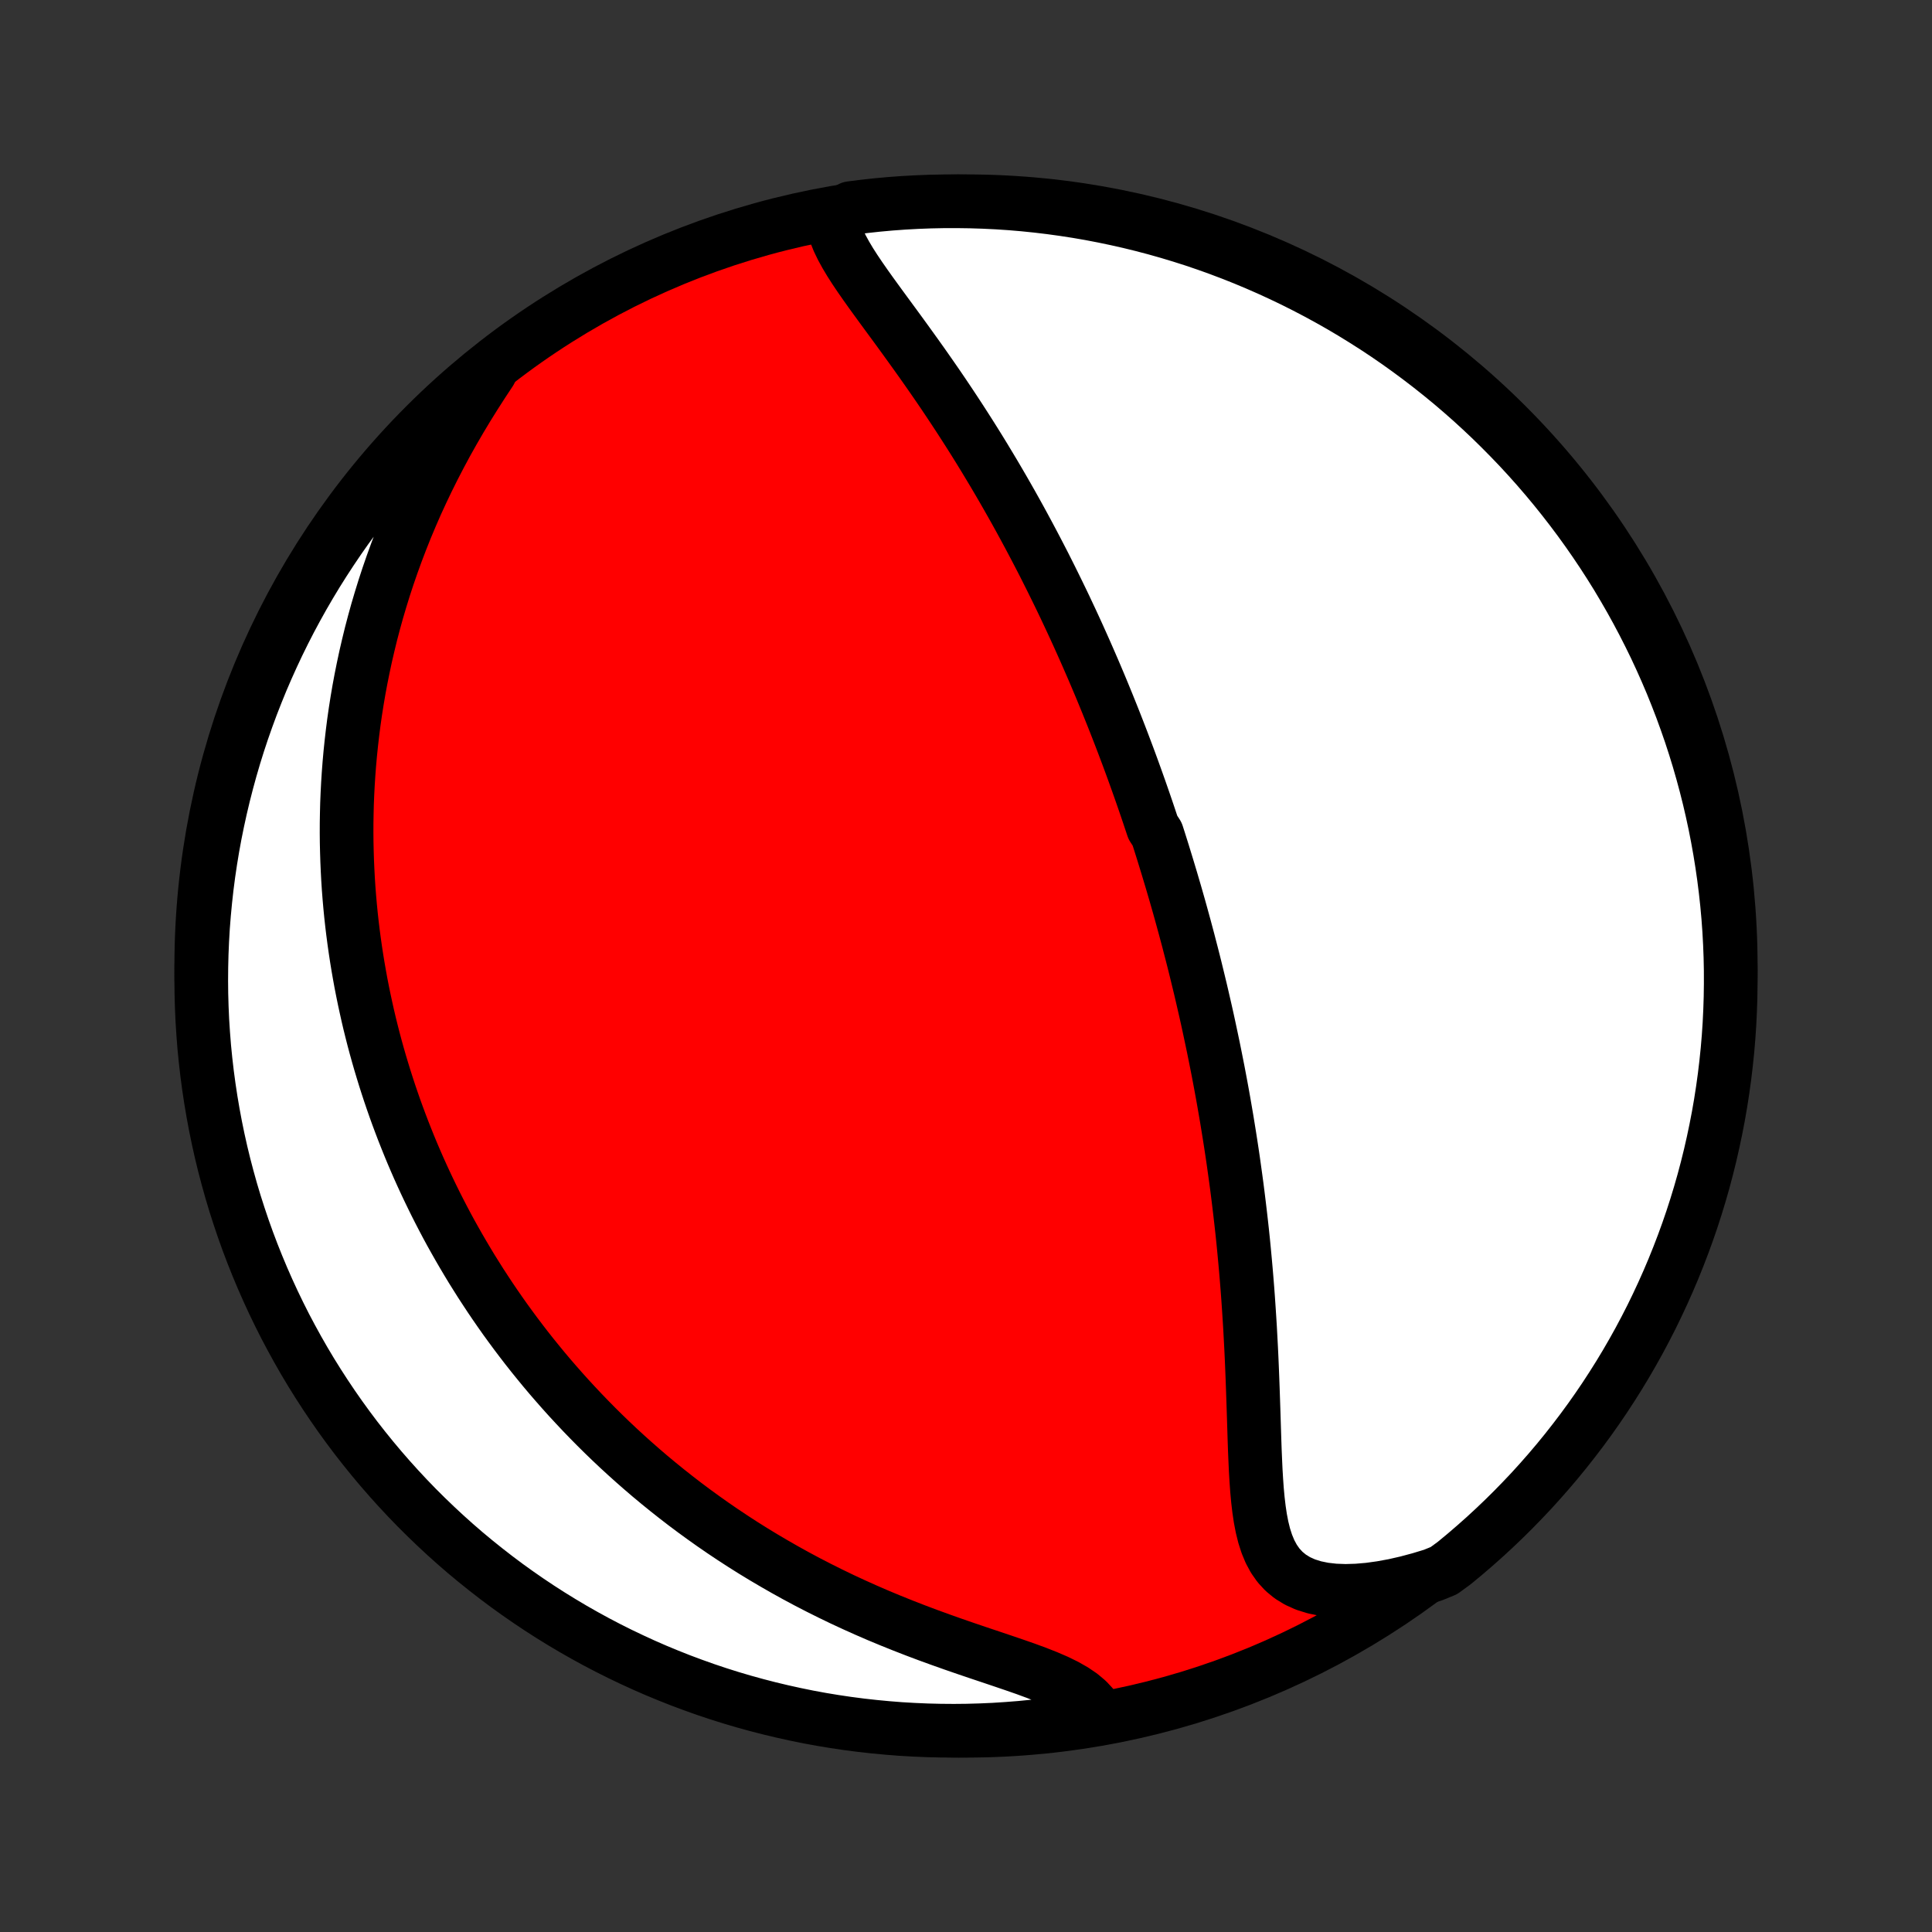 <?xml version="1.0" encoding="utf-8" standalone="no"?>
<!DOCTYPE svg PUBLIC "-//W3C//DTD SVG 1.1//EN"
  "http://www.w3.org/Graphics/SVG/1.1/DTD/svg11.dtd">
<!-- Created with matplotlib (http://matplotlib.org/) -->
<svg height="72pt" version="1.1" viewBox="0 0 72 72" width="72pt" xmlns="http://www.w3.org/2000/svg" xmlns:xlink="http://www.w3.org/1999/xlink">
 <rect x="0" y="0" width="72" height="72" fill="#333333" stroke="none"/>
 <defs>
  <style type="text/css">
*{stroke-linecap:butt;stroke-linejoin:round;}
  </style>
 </defs>
 <g id="figure_1">
  <g id="patch_1">
   <path d="
M0 72
L72 72
L72 0
L0 0
z
" style="fill:none;"/>
  </g>
  <g id="axes_1">
   <g id="PatchCollection_1">
    <defs>
     <path d="
M36 -7.5
C43.558 -7.5 50.808 -10.503 56.153 -15.848
C61.497 -21.192 64.5 -28.442 64.5 -36
C64.5 -43.558 61.497 -50.808 56.153 -56.153
C50.808 -61.497 43.558 -64.5 36 -64.5
C28.442 -64.5 21.192 -61.497 15.848 -56.153
C10.503 -50.808 7.5 -43.558 7.5 -36
C7.5 -28.442 10.503 -21.192 15.848 -15.848
C21.192 -10.503 28.442 -7.5 36 -7.5
z
" id="C0_0_a811fe30f3"/>
     <path d="
M31.013 -63.829
L31.059 -63.568
L31.138 -63.305
L31.244 -63.04
L31.373 -62.772
L31.521 -62.502
L31.684 -62.229
L31.861 -61.953
L32.048 -61.675
L32.243 -61.395
L32.444 -61.112
L32.65 -60.828
L32.859 -60.541
L33.071 -60.252
L33.284 -59.962
L33.498 -59.67
L33.711 -59.377
L33.924 -59.082
L34.136 -58.787
L34.347 -58.491
L34.555 -58.195
L34.762 -57.898
L34.967 -57.601
L35.169 -57.304
L35.368 -57.007
L35.565 -56.71
L35.759 -56.414
L35.95 -56.118
L36.138 -55.824
L36.324 -55.529
L36.506 -55.236
L36.685 -54.944
L36.861 -54.652
L37.035 -54.362
L37.205 -54.073
L37.373 -53.785
L37.537 -53.499
L37.699 -53.214
L37.858 -52.93
L38.014 -52.648
L38.167 -52.367
L38.318 -52.087
L38.466 -51.809
L38.611 -51.533
L38.754 -51.258
L38.895 -50.985
L39.032 -50.713
L39.168 -50.442
L39.301 -50.173
L39.432 -49.906
L39.561 -49.64
L39.688 -49.375
L39.812 -49.111
L39.935 -48.849
L40.055 -48.589
L40.174 -48.329
L40.29 -48.071
L40.405 -47.814
L40.518 -47.558
L40.629 -47.303
L40.739 -47.05
L40.847 -46.797
L40.953 -46.546
L41.058 -46.295
L41.161 -46.045
L41.263 -45.796
L41.363 -45.548
L41.462 -45.301
L41.56 -45.054
L41.656 -44.808
L41.751 -44.563
L41.845 -44.318
L41.937 -44.074
L42.029 -43.83
L42.119 -43.587
L42.208 -43.344
L42.296 -43.101
L42.383 -42.858
L42.469 -42.616
L42.554 -42.373
L42.638 -42.131
L42.721 -41.889
L42.803 -41.647
L42.884 -41.404
L42.965 -41.162
L43.123 -40.919
L43.201 -40.676
L43.278 -40.432
L43.354 -40.189
L43.429 -39.944
L43.504 -39.7
L43.578 -39.454
L43.652 -39.208
L43.724 -38.962
L43.797 -38.714
L43.868 -38.466
L43.939 -38.217
L44.009 -37.966
L44.078 -37.715
L44.147 -37.463
L44.215 -37.209
L44.283 -36.955
L44.349 -36.699
L44.416 -36.442
L44.482 -36.183
L44.547 -35.923
L44.611 -35.661
L44.675 -35.398
L44.739 -35.133
L44.801 -34.867
L44.863 -34.598
L44.925 -34.328
L44.986 -34.056
L45.046 -33.781
L45.105 -33.505
L45.164 -33.227
L45.223 -32.946
L45.28 -32.663
L45.337 -32.378
L45.394 -32.09
L45.449 -31.8
L45.504 -31.507
L45.558 -31.212
L45.611 -30.914
L45.663 -30.613
L45.715 -30.31
L45.765 -30.004
L45.815 -29.695
L45.864 -29.383
L45.912 -29.068
L45.959 -28.75
L46.004 -28.429
L46.049 -28.105
L46.093 -27.778
L46.135 -27.448
L46.176 -27.115
L46.216 -26.779
L46.255 -26.439
L46.293 -26.097
L46.329 -25.751
L46.363 -25.402
L46.396 -25.05
L46.428 -24.695
L46.458 -24.338
L46.487 -23.977
L46.514 -23.613
L46.539 -23.247
L46.563 -22.879
L46.586 -22.508
L46.606 -22.134
L46.626 -21.759
L46.644 -21.382
L46.66 -21.003
L46.675 -20.623
L46.689 -20.242
L46.702 -19.86
L46.715 -19.477
L46.727 -19.095
L46.739 -18.713
L46.751 -18.333
L46.764 -17.953
L46.78 -17.577
L46.797 -17.203
L46.819 -16.834
L46.845 -16.469
L46.878 -16.111
L46.919 -15.76
L46.97 -15.418
L47.034 -15.086
L47.113 -14.767
L47.211 -14.463
L47.33 -14.176
L47.474 -13.909
L47.646 -13.664
L47.849 -13.443
L48.084 -13.249
L48.352 -13.084
L48.652 -12.949
L48.984 -12.845
L49.345 -12.771
L49.732 -12.727
L50.142 -12.712
L50.571 -12.725
L51.017 -12.763
L51.477 -12.827
L51.947 -12.913
L52.425 -13.022
L52.908 -13.151
L53.396 -13.299
L53.807 -13.466
L54.193 -13.748
L54.573 -14.062
L54.947 -14.383
L55.316 -14.71
L55.678 -15.044
L56.035 -15.384
L56.386 -15.731
L56.73 -16.084
L57.069 -16.442
L57.4 -16.807
L57.726 -17.178
L58.044 -17.554
L58.356 -17.936
L58.661 -18.324
L58.959 -18.716
L59.251 -19.115
L59.535 -19.518
L59.812 -19.926
L60.081 -20.339
L60.344 -20.757
L60.599 -21.18
L60.846 -21.607
L61.086 -22.038
L61.318 -22.474
L61.543 -22.914
L61.759 -23.358
L61.968 -23.806
L62.169 -24.257
L62.362 -24.712
L62.547 -25.171
L62.724 -25.632
L62.893 -26.097
L63.054 -26.565
L63.206 -27.036
L63.35 -27.509
L63.486 -27.985
L63.613 -28.464
L63.732 -28.945
L63.842 -29.428
L63.944 -29.913
L64.038 -30.4
L64.123 -30.888
L64.199 -31.378
L64.267 -31.87
L64.326 -32.363
L64.377 -32.856
L64.419 -33.351
L64.452 -33.847
L64.476 -34.343
L64.492 -34.84
L64.499 -35.337
L64.498 -35.835
L64.488 -36.332
L64.469 -36.829
L64.442 -37.326
L64.406 -37.823
L64.361 -38.319
L64.307 -38.815
L64.245 -39.309
L64.174 -39.803
L64.095 -40.295
L64.007 -40.786
L63.911 -41.276
L63.806 -41.764
L63.693 -42.25
L63.571 -42.734
L63.441 -43.217
L63.303 -43.697
L63.156 -44.174
L63.001 -44.65
L62.837 -45.122
L62.666 -45.592
L62.486 -46.059
L62.299 -46.523
L62.103 -46.983
L61.899 -47.441
L61.688 -47.895
L61.468 -48.345
L61.241 -48.791
L61.006 -49.234
L60.764 -49.672
L60.514 -50.106
L60.257 -50.537
L59.992 -50.962
L59.72 -51.383
L59.44 -51.8
L59.154 -52.211
L58.86 -52.618
L58.56 -53.019
L58.252 -53.416
L57.938 -53.807
L57.617 -54.193
L57.29 -54.573
L56.956 -54.947
L56.616 -55.316
L56.269 -55.678
L55.916 -56.035
L55.558 -56.386
L55.193 -56.73
L54.822 -57.069
L54.446 -57.4
L54.064 -57.726
L53.676 -58.044
L53.283 -58.356
L52.885 -58.661
L52.482 -58.959
L52.074 -59.251
L51.661 -59.535
L51.243 -59.812
L50.82 -60.081
L50.393 -60.344
L49.962 -60.599
L49.526 -60.846
L49.086 -61.086
L48.642 -61.318
L48.194 -61.543
L47.743 -61.759
L47.288 -61.968
L46.829 -62.169
L46.368 -62.362
L45.903 -62.547
L45.435 -62.724
L44.964 -62.893
L44.491 -63.054
L44.014 -63.206
L43.536 -63.35
L43.055 -63.486
L42.572 -63.613
L42.087 -63.732
L41.6 -63.842
L41.112 -63.944
L40.622 -64.038
L40.13 -64.123
L39.637 -64.199
L39.144 -64.267
L38.649 -64.326
L38.153 -64.377
L37.657 -64.419
L37.16 -64.452
L36.663 -64.476
L36.165 -64.492
L35.668 -64.499
L35.171 -64.498
L34.674 -64.488
L34.177 -64.469
L33.681 -64.442
L33.185 -64.406
L32.691 -64.361
L32.197 -64.307
L31.705 -64.245
z
" id="C0_1_37f5f4a5c6"/>
     <path d="
M18.271 -58.154
L17.983 -57.717
L17.7 -57.276
L17.423 -56.831
L17.154 -56.384
L16.893 -55.934
L16.64 -55.483
L16.397 -55.03
L16.162 -54.577
L15.936 -54.123
L15.72 -53.67
L15.512 -53.218
L15.315 -52.766
L15.126 -52.316
L14.947 -51.867
L14.777 -51.421
L14.616 -50.977
L14.463 -50.535
L14.319 -50.096
L14.184 -49.66
L14.056 -49.227
L13.937 -48.797
L13.825 -48.37
L13.722 -47.947
L13.625 -47.528
L13.536 -47.112
L13.453 -46.699
L13.377 -46.291
L13.308 -45.886
L13.245 -45.485
L13.188 -45.087
L13.138 -44.694
L13.093 -44.304
L13.053 -43.918
L13.019 -43.536
L12.99 -43.158
L12.966 -42.783
L12.947 -42.412
L12.932 -42.045
L12.923 -41.681
L12.917 -41.321
L12.916 -40.964
L12.919 -40.611
L12.927 -40.261
L12.938 -39.914
L12.953 -39.571
L12.971 -39.23
L12.993 -38.893
L13.019 -38.559
L13.048 -38.228
L13.08 -37.9
L13.116 -37.574
L13.155 -37.252
L13.197 -36.931
L13.242 -36.614
L13.29 -36.299
L13.341 -35.986
L13.395 -35.676
L13.451 -35.368
L13.511 -35.062
L13.573 -34.759
L13.638 -34.458
L13.705 -34.158
L13.775 -33.86
L13.848 -33.565
L13.923 -33.271
L14.001 -32.979
L14.082 -32.688
L14.165 -32.399
L14.251 -32.112
L14.339 -31.826
L14.43 -31.541
L14.523 -31.258
L14.619 -30.976
L14.717 -30.695
L14.818 -30.416
L14.922 -30.137
L15.028 -29.859
L15.137 -29.583
L15.248 -29.307
L15.362 -29.032
L15.479 -28.758
L15.598 -28.485
L15.721 -28.212
L15.846 -27.94
L15.974 -27.669
L16.105 -27.398
L16.238 -27.128
L16.375 -26.858
L16.515 -26.588
L16.657 -26.319
L16.803 -26.05
L16.953 -25.782
L17.105 -25.514
L17.261 -25.246
L17.42 -24.978
L17.582 -24.71
L17.749 -24.443
L17.918 -24.175
L18.092 -23.908
L18.269 -23.64
L18.45 -23.373
L18.635 -23.106
L18.824 -22.838
L19.018 -22.571
L19.215 -22.304
L19.417 -22.037
L19.623 -21.769
L19.834 -21.502
L20.05 -21.235
L20.27 -20.967
L20.495 -20.7
L20.726 -20.433
L20.961 -20.166
L21.202 -19.898
L21.448 -19.632
L21.699 -19.365
L21.956 -19.099
L22.219 -18.832
L22.487 -18.567
L22.762 -18.301
L23.043 -18.036
L23.33 -17.772
L23.623 -17.509
L23.923 -17.246
L24.229 -16.984
L24.542 -16.724
L24.862 -16.464
L25.189 -16.206
L25.522 -15.949
L25.863 -15.694
L26.211 -15.441
L26.566 -15.189
L26.928 -14.94
L27.298 -14.693
L27.674 -14.449
L28.059 -14.207
L28.45 -13.969
L28.849 -13.734
L29.254 -13.502
L29.667 -13.273
L30.086 -13.049
L30.512 -12.829
L30.945 -12.613
L31.384 -12.401
L31.828 -12.195
L32.278 -11.993
L32.733 -11.796
L33.192 -11.605
L33.655 -11.419
L34.12 -11.238
L34.588 -11.062
L35.056 -10.892
L35.524 -10.726
L35.99 -10.565
L36.452 -10.408
L36.909 -10.255
L37.358 -10.104
L37.796 -9.955
L38.221 -9.807
L38.629 -9.657
L39.017 -9.504
L39.381 -9.347
L39.717 -9.182
L40.021 -9.009
L40.29 -8.826
L40.523 -8.63
L40.716 -8.423
L40.871 -8.202
L40.502 -7.969
L40.01 -7.858
L39.517 -7.784
L39.023 -7.718
L38.528 -7.661
L38.032 -7.612
L37.535 -7.573
L37.038 -7.541
L36.541 -7.519
L36.044 -7.505
L35.547 -7.5
L35.049 -7.504
L34.552 -7.516
L34.056 -7.537
L33.56 -7.566
L33.065 -7.605
L32.57 -7.652
L32.077 -7.707
L31.585 -7.771
L31.094 -7.844
L30.605 -7.925
L30.117 -8.015
L29.632 -8.114
L29.148 -8.221
L28.666 -8.336
L28.187 -8.46
L27.709 -8.592
L27.235 -8.732
L26.763 -8.881
L26.294 -9.038
L25.828 -9.204
L25.364 -9.377
L24.905 -9.559
L24.448 -9.748
L23.995 -9.946
L23.546 -10.152
L23.1 -10.365
L22.659 -10.586
L22.221 -10.815
L21.788 -11.052
L21.359 -11.296
L20.935 -11.548
L20.515 -11.807
L20.099 -12.074
L19.689 -12.348
L19.284 -12.629
L18.883 -12.917
L18.488 -13.213
L18.099 -13.515
L17.714 -13.824
L17.335 -14.139
L16.962 -14.462
L16.595 -14.791
L16.234 -15.127
L15.879 -15.468
L15.529 -15.816
L15.186 -16.171
L14.85 -16.531
L14.52 -16.897
L14.196 -17.269
L13.879 -17.647
L13.569 -18.03
L13.265 -18.419
L12.969 -18.813
L12.679 -19.213
L12.397 -19.617
L12.122 -20.027
L11.854 -20.441
L11.593 -20.86
L11.34 -21.284
L11.095 -21.712
L10.857 -22.145
L10.626 -22.581
L10.404 -23.022
L10.189 -23.467
L9.982 -23.916
L9.783 -24.368
L9.592 -24.824
L9.409 -25.283
L9.234 -25.745
L9.067 -26.211
L8.909 -26.68
L8.758 -27.151
L8.616 -27.625
L8.483 -28.102
L8.357 -28.581
L8.24 -29.063
L8.132 -29.546
L8.032 -30.032
L7.941 -30.519
L7.858 -31.008
L7.784 -31.498
L7.718 -31.99
L7.661 -32.483
L7.612 -32.977
L7.573 -33.472
L7.541 -33.968
L7.519 -34.465
L7.505 -34.962
L7.5 -35.459
L7.504 -35.956
L7.516 -36.453
L7.537 -36.951
L7.566 -37.448
L7.605 -37.944
L7.652 -38.44
L7.707 -38.935
L7.771 -39.43
L7.844 -39.923
L7.925 -40.415
L8.015 -40.906
L8.114 -41.395
L8.221 -41.883
L8.336 -42.368
L8.46 -42.852
L8.592 -43.334
L8.732 -43.813
L8.881 -44.291
L9.038 -44.765
L9.204 -45.237
L9.377 -45.706
L9.559 -46.172
L9.748 -46.636
L9.946 -47.095
L10.152 -47.552
L10.365 -48.005
L10.586 -48.454
L10.815 -48.9
L11.052 -49.341
L11.296 -49.779
L11.548 -50.212
L11.807 -50.641
L12.074 -51.065
L12.348 -51.485
L12.629 -51.901
L12.917 -52.311
L13.213 -52.716
L13.515 -53.117
L13.824 -53.512
L14.139 -53.901
L14.462 -54.286
L14.791 -54.664
L15.127 -55.038
L15.468 -55.405
L15.816 -55.766
L16.171 -56.121
L16.531 -56.471
L16.897 -56.814
L17.269 -57.15
L17.647 -57.48
z
" id="C0_2_909199dfb9"/>
    </defs>
    <g clip-path="url(#p1bffca34e9)">
     <use style="fill:#ff0000;stroke:#000000;stroke-width:2.0;" x="0.0" xlink:href="#C0_0_a811fe30f3" y="72.0"/>
    </g>
    <g clip-path="url(#p1bffca34e9)">
     <use style="fill:#ffffff;stroke:#000000;stroke-width:2.0;" x="0.0" xlink:href="#C0_1_37f5f4a5c6" y="72.0"/>
    </g>
    <g clip-path="url(#p1bffca34e9)">
     <use style="fill:#ffffff;stroke:#000000;stroke-width:2.0;" x="0.0" xlink:href="#C0_2_909199dfb9" y="72.0"/>
    </g>
   </g>
  </g>
 </g>
 <defs>
  <clipPath id="p1bffca34e9">
   <rect height="72.0" width="72.0" x="0.0" y="0.0"/>
  </clipPath>
 </defs>
</svg>
